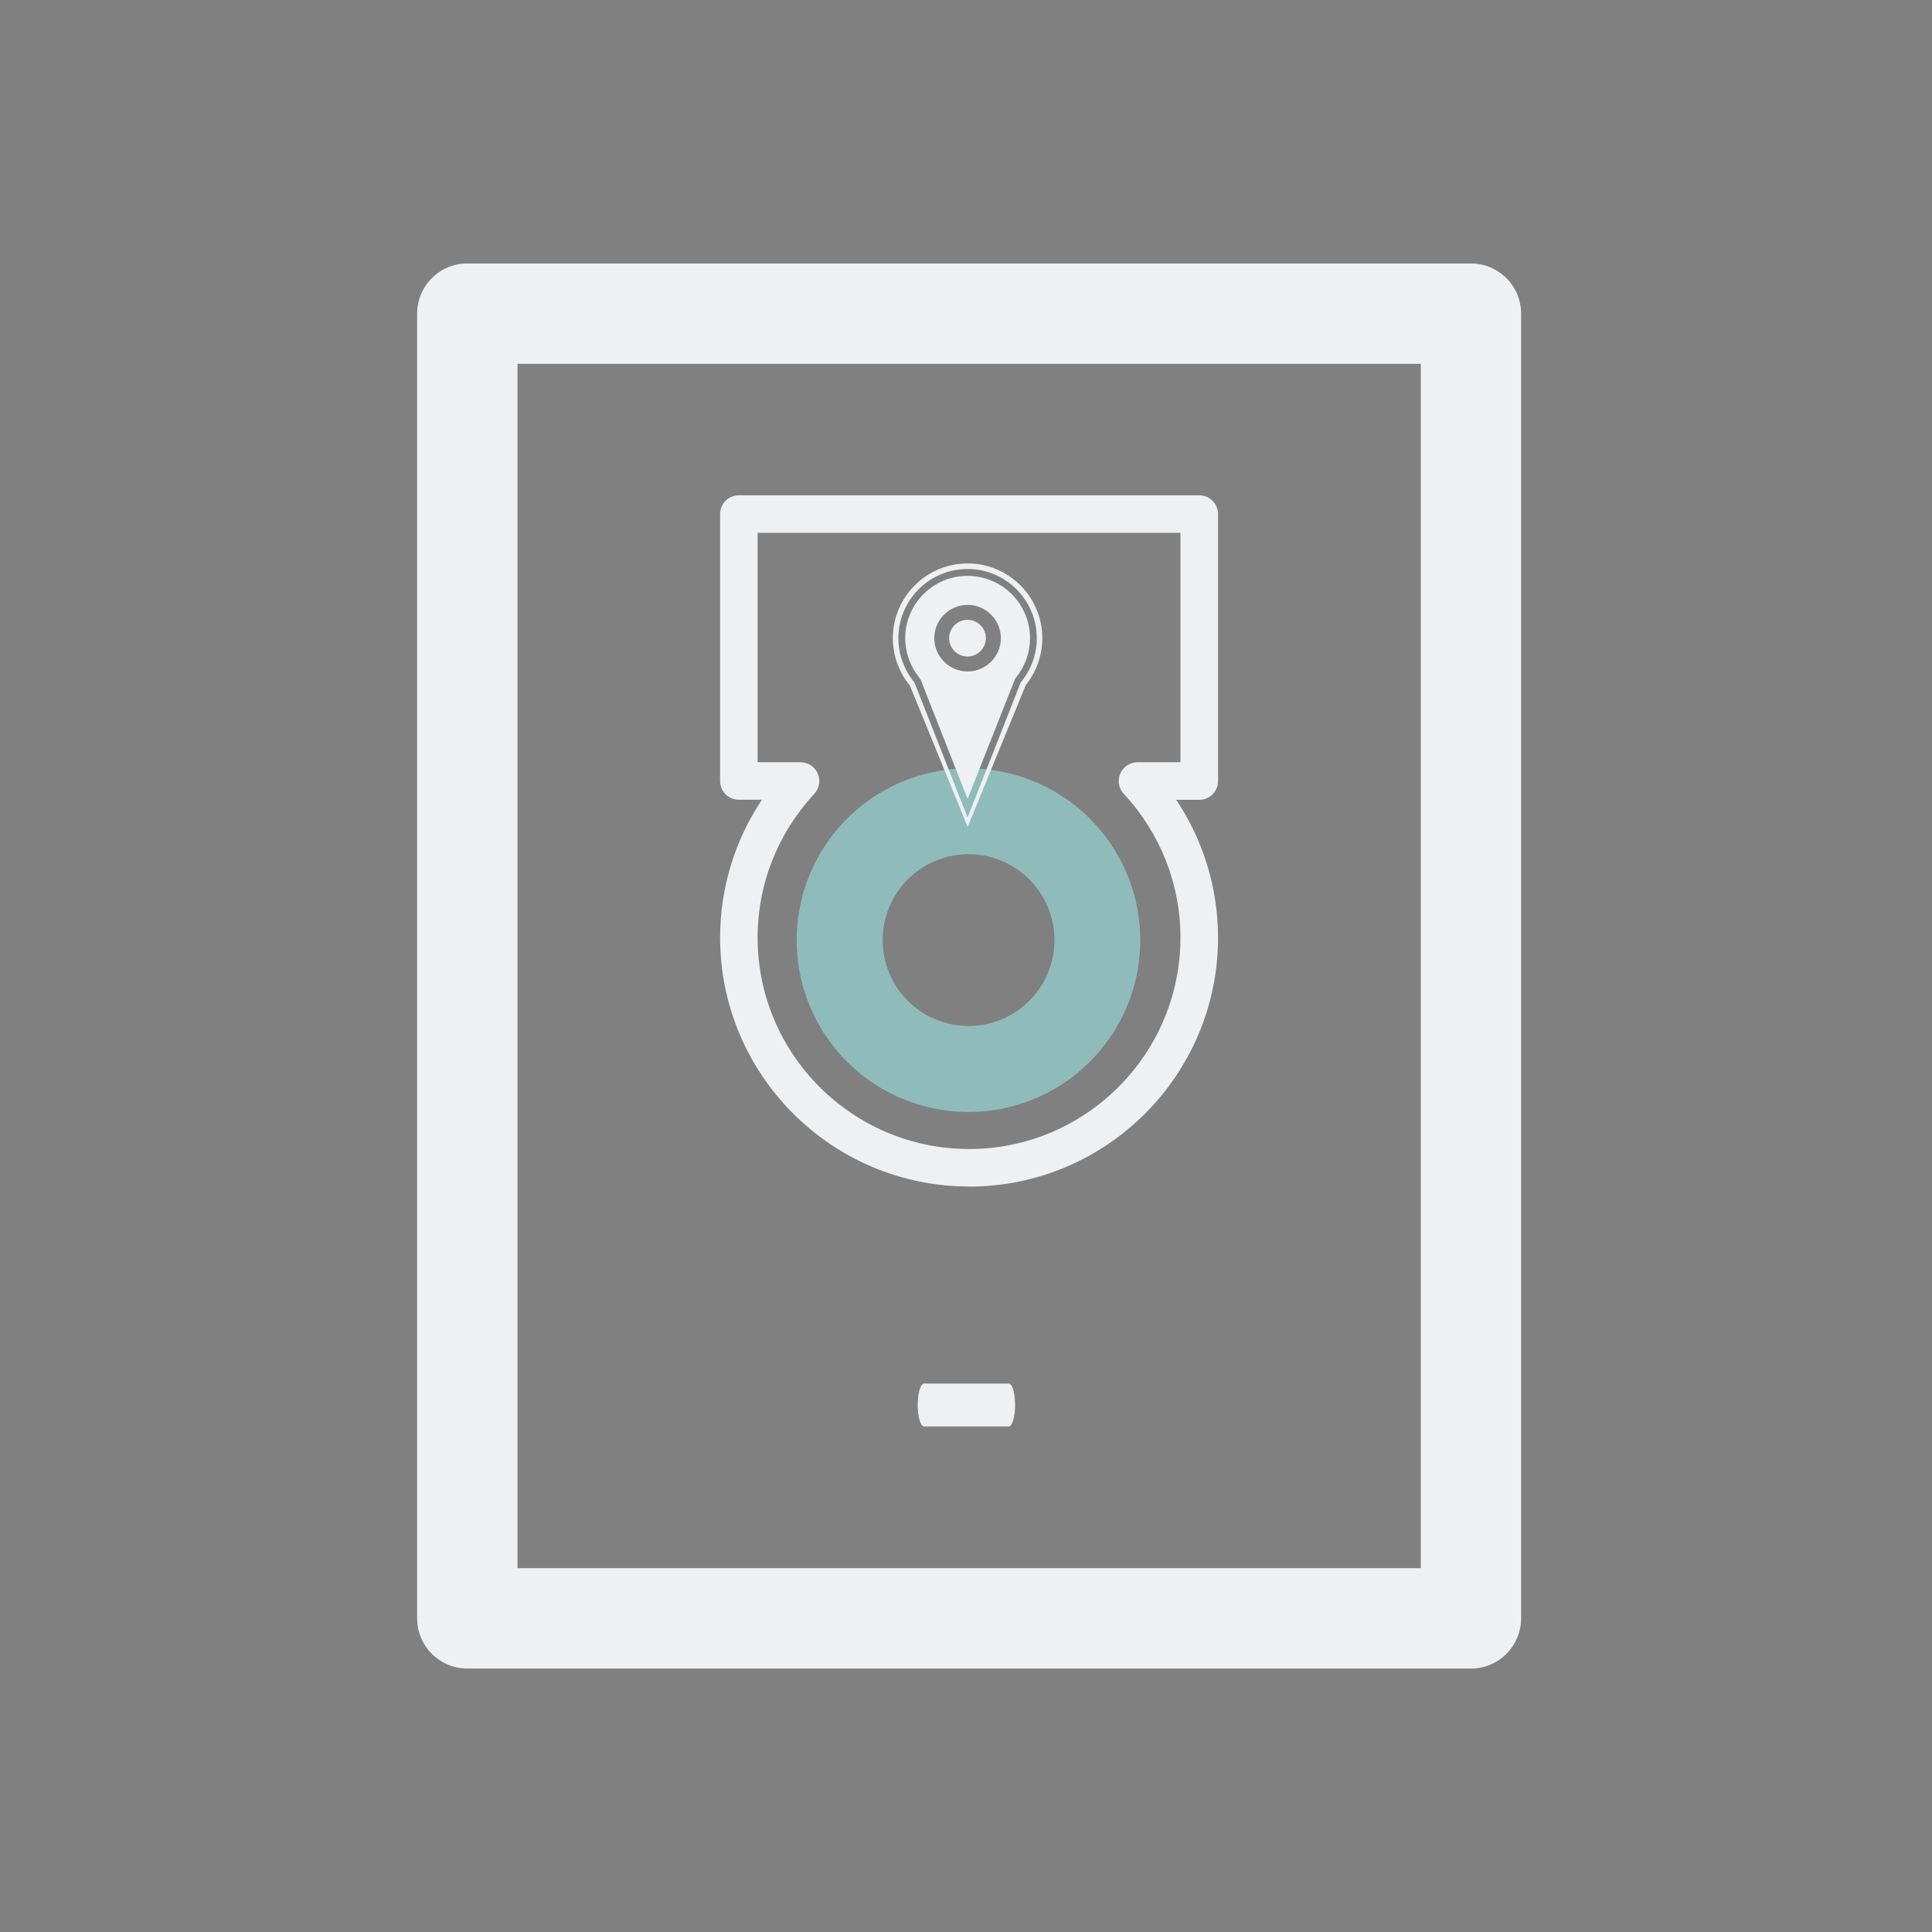 <?xml version="1.0" encoding="UTF-8" standalone="no"?>
<svg
   xmlns:dc="http://purl.org/dc/elements/1.1/"
   xmlns:cc="http://creativecommons.org/ns#"
   xmlns:rdf="http://www.w3.org/1999/02/22-rdf-syntax-ns#"
   xmlns:svg="http://www.w3.org/2000/svg"
   xmlns="http://www.w3.org/2000/svg"
   xmlns:sodipodi="http://sodipodi.sourceforge.net/DTD/sodipodi-0.dtd"
   xmlns:inkscape="http://www.inkscape.org/namespaces/inkscape"
   width="22"
   height="22"
   version="1.1"
   id="svg12"
   sodipodi:docname="drive.svg"
   inkscape:version="1.0.2 (e86c870879, 2021-01-15)">
  <rect width="100%" height="100%" fill="#808080" stroke="none"/>
  <g
     id="22-22-drive-harddisk">
    <g
       id="g996">
      <g
         id="g985">
        <rect
           style="opacity:0.001"
           width="22"
           height="22"
           x="0"
           y="-4.6325681e-08"
           id="rect2" />
        <path
           d="M 11.029,8.75 A 1.956,1.956 0 1 0 12.984,10.706 1.956,1.956 0 0 0 11.029,8.75 Z m 0,2.933 a 0.978,0.978 0 1 1 0.978,-0.978 0.978,0.978 0 0 1 -0.978,0.978 z"
           id="path6-35"
           style="fill:#8fbcbb;fill-opacity:1;stroke-width:0.489" />
        <path
           d="M 11.035,13.511 C 9.472,13.511 8.2,12.239 8.2,10.676 8.2,10.113 8.367,9.57 8.676,9.107 H 8.414 C 8.296,9.107 8.2,9.012 8.2,8.894 V 5.853 C 8.2,5.735 8.296,5.64 8.414,5.64 h 5.242 c 0.118,0 0.214,0.096 0.214,0.214 v 3.04 c 0,0.118 -0.095,0.214 -0.214,0.214 h -0.262 c 0.309,0.463 0.476,1.006 0.476,1.569 0,1.563 -1.271,2.835 -2.834,2.835 z M 8.627,8.68 h 0.489 c 0.085,0 0.162,0.05 0.196,0.128 0.034,0.078 0.018,0.168 -0.039,0.231 -0.416,0.448 -0.646,1.029 -0.646,1.637 0,1.328 1.08,2.408 2.408,2.408 1.327,0 2.407,-1.08 2.407,-2.408 0,-0.607 -0.229,-1.189 -0.646,-1.637 -0.058,-0.062 -0.073,-0.153 -0.039,-0.231 0.034,-0.078 0.111,-0.128 0.196,-0.128 h 0.489 V 6.067 H 8.627 Z"
           id="path4-62"
           style="fill:#eff0f1;fill-opacity:1;stroke-width:0.214" />
        <path
           d="M 11.487,16.243 H 10.522 c -0.04,0 -0.072,-0.11 -0.072,-0.244 0,-0.135 0.032,-0.244 0.072,-0.244 h 0.965 c 0.04,0 0.072,0.11 0.072,0.244 0,0.135 -0.032,0.244 -0.072,0.244 z"
           id="path6-3-9"
           style="fill:#eff0f1;fill-opacity:1;stroke-width:0.133" />
        <path
           d="M 16.75,19 H 5.321 C 5.006,19 4.75,18.744 4.75,18.429 V 3.571 C 4.75,3.256 5.006,3 5.321,3 H 16.75 c 0.315,0 0.571,0.256 0.571,0.571 V 18.429 C 17.321,18.744 17.065,19 16.75,19 Z M 5.893,17.857 h 10.286 V 4.143 H 5.893 Z"
           id="path2-36-1"
           style="fill:#eff0f1;fill-opacity:1;stroke-width:1.143" />
        <path
           d="m 11.017,7.058 c -0.115,0 -0.209,0.094 -0.209,0.209 0,0.115 0.094,0.209 0.209,0.209 0.115,0 0.209,-0.094 0.209,-0.209 0,-0.115 -0.094,-0.209 -0.209,-0.209 z"
           id="path2-3-2"
           style="fill:#eff0f1;fill-opacity:1;stroke-width:0.037" />
        <path
           d="m 11.018,6.557 c -0.391,0 -0.71,0.318 -0.71,0.71 0,0.163 0.057,0.322 0.16,0.449 l 0.017,0.026 0.533,1.356 0.543,-1.373 0.008,-0.009 c 0.103,-0.126 0.16,-0.285 0.16,-0.448 3.4e-5,-0.392 -0.318,-0.71 -0.71,-0.71 z m 0,1.089 c -0.209,0 -0.379,-0.17 -0.379,-0.379 0,-0.209 0.17,-0.379 0.379,-0.379 0.209,0 0.379,0.17 0.379,0.379 0,0.209 -0.17,0.379 -0.379,0.379 z"
           id="path4-6-7"
           style="fill:#eff0f1;fill-opacity:1;stroke-width:0.037" />
        <path
           d="m 11.018,6.416 c -0.469,0 -0.851,0.382 -0.851,0.851 0,0.194 0.067,0.384 0.19,0.535 l 0.005,0.007 0.657,1.607 L 11.68,7.802 C 11.802,7.651 11.869,7.461 11.869,7.267 11.869,6.798 11.488,6.416 11.018,6.416 Z m 0.61,1.348 -0.004,0.005 L 11.018,9.31 10.415,7.776 10.406,7.762 C 10.293,7.624 10.23,7.448 10.23,7.267 c 0,-0.434 0.353,-0.788 0.788,-0.788 0.434,0 0.788,0.353 0.788,0.788 0,0.181 -0.063,0.357 -0.177,0.497 z"
           id="path6-75-0"
           style="fill:#eff0f1;fill-opacity:1;stroke-width:0.037" />
      </g>
    </g>
  </g>
  <defs
     id="defs16" />
  <sodipodi:namedview
     pagecolor="#ffffff"
     bordercolor="#000000"
     borderopacity="1"
     objecttolerance="10"
     gridtolerance="10"
     guidetolerance="10"
     inkscape:pageopacity="0"
     inkscape:pageshadow="2"
     inkscape:window-width="1920"
     inkscape:window-height="1007"
     id="namedview14"
     showgrid="false"
     inkscape:zoom="8.0000003"
     inkscape:cx="-8.0486494"
     inkscape:cy="9.0643608"
     inkscape:window-x="0"
     inkscape:window-y="0"
     inkscape:window-maximized="1"
     inkscape:current-layer="svg12"
     inkscape:document-rotation="0"
     inkscape:lockguides="false"
     inkscape:showpageshadow="false">
    <inkscape:grid
       type="xygrid"
       id="grid875"
       originx="-32"
       originy="-10" />
  </sodipodi:namedview>
  <g
     id="drive-harddisk">
    <rect
       style="opacity:0.001"
       width="32"
       height="32"
       x="-32"
       y="-10"
       id="rect7" />
    <path
       d="m -16.057,2.699 a 2.933,2.933 0 1 0 2.933,2.933 2.933,2.933 0 0 0 -2.933,-2.933 z m 0,4.4 a 1.467,1.467 0 1 1 1.467,-1.467 1.467,1.467 0 0 1 -1.467,1.467 z"
       id="path6"
       style="fill:#8fbcbb;fill-opacity:1;stroke-width:0.733" />
    <path
       d="m -16.01,9.766 c -2.345,0 -4.252,-1.907 -4.252,-4.252 0,-0.844 0.25,-1.659 0.714,-2.353 h -0.394 c -0.177,0 -0.32,-0.144 -0.32,-0.32 v -4.561 c 0,-0.177 0.144,-0.32 0.32,-0.32 h 7.863 c 0.177,0 0.32,0.143 0.32,0.32 V 2.841 c 0,0.177 -0.143,0.32 -0.32,0.32 h -0.394 c 0.464,0.694 0.714,1.509 0.714,2.353 0,2.345 -1.907,4.252 -4.251,4.252 z m -3.612,-7.246 h 0.734 c 0.127,0 0.243,0.076 0.294,0.193 0.051,0.117 0.028,0.253 -0.059,0.346 -0.625,0.672 -0.969,1.544 -0.969,2.455 0,1.991 1.62,3.612 3.612,3.612 1.991,0 3.611,-1.62 3.611,-3.612 0,-0.911 -0.344,-1.783 -0.968,-2.455 -0.087,-0.094 -0.11,-0.229 -0.059,-0.346 0.051,-0.117 0.167,-0.193 0.294,-0.193 h 0.734 v -3.92 h -7.222 z"
       id="path4"
       style="fill:#eff0f1;fill-opacity:1;stroke-width:0.32" />
    <path
       d="m -15.1,13.865 h -1.839 c -0.076,0 -0.137,-0.164 -0.137,-0.367 0,-0.202 0.061,-0.367 0.137,-0.367 h 1.839 c 0.076,0 0.137,0.164 0.137,0.367 0,0.202 -0.061,0.367 -0.137,0.367 z"
       id="path6-3"
       style="fill:#eff0f1;fill-opacity:1;stroke-width:0.224" />
    <path
       d="m -7.4,18 h -17.143 c -0.473,0 -0.857,-0.384 -0.857,-0.857 V -5.143 c 0,-0.473 0.384,-0.857 0.857,-0.857 H -7.4 c 0.473,0 0.857,0.384 0.857,0.857 v 22.286 c 0,0.473 -0.384,0.857 -0.857,0.857 z m -16.286,-1.714 h 15.429 v -20.571 h -15.429 z"
       id="path2-36"
       style="fill:#eff0f1;fill-opacity:1;stroke-width:1.714" />
    <path
       d="m -15.924,0.087 c -0.173,0 -0.314,0.141 -0.314,0.314 0,0.173 0.141,0.314 0.314,0.314 0.173,0 0.314,-0.141 0.314,-0.314 0,-0.173 -0.141,-0.314 -0.314,-0.314 z"
       id="path2-3"
       style="fill:#eff0f1;fill-opacity:1;stroke-width:0.056" />
    <path
       d="m -15.924,-0.664 c -0.587,0 -1.065,0.478 -1.065,1.065 0,0.244 0.086,0.483 0.241,0.673 l 0.025,0.039 0.799,2.033 0.814,-2.06 0.011,-0.014 c 0.154,-0.189 0.239,-0.427 0.239,-0.672 5.6e-5,-0.587 -0.478,-1.065 -1.065,-1.065 z m 0,1.633 c -0.313,0 -0.568,-0.255 -0.568,-0.568 0,-0.313 0.255,-0.568 0.568,-0.568 0.313,0 0.568,0.255 0.568,0.568 0,0.313 -0.255,0.568 -0.568,0.568 z"
       id="path4-6"
       style="fill:#eff0f1;fill-opacity:1;stroke-width:0.056" />
    <path
       d="m -15.924,-0.876 c -0.704,0 -1.276,0.573 -1.276,1.277 0,0.291 0.101,0.576 0.285,0.802 l 0.007,0.011 0.985,2.41 0.992,-2.421 c 0.184,-0.227 0.285,-0.511 0.285,-0.802 -1.82e-4,-0.704 -0.573,-1.277 -1.277,-1.277 z m 0.915,2.022 -0.006,0.007 -0.91,2.311 -0.904,-2.301 -0.014,-0.021 c -0.169,-0.206 -0.263,-0.471 -0.263,-0.742 0,-0.651 0.53,-1.181 1.181,-1.181 0.651,0 1.181,0.53 1.181,1.181 0,0.271 -0.094,0.536 -0.266,0.746 z"
       id="path6-75"
       style="fill:#eff0f1;fill-opacity:1;stroke-width:0.056" />
  </g>
</svg>
